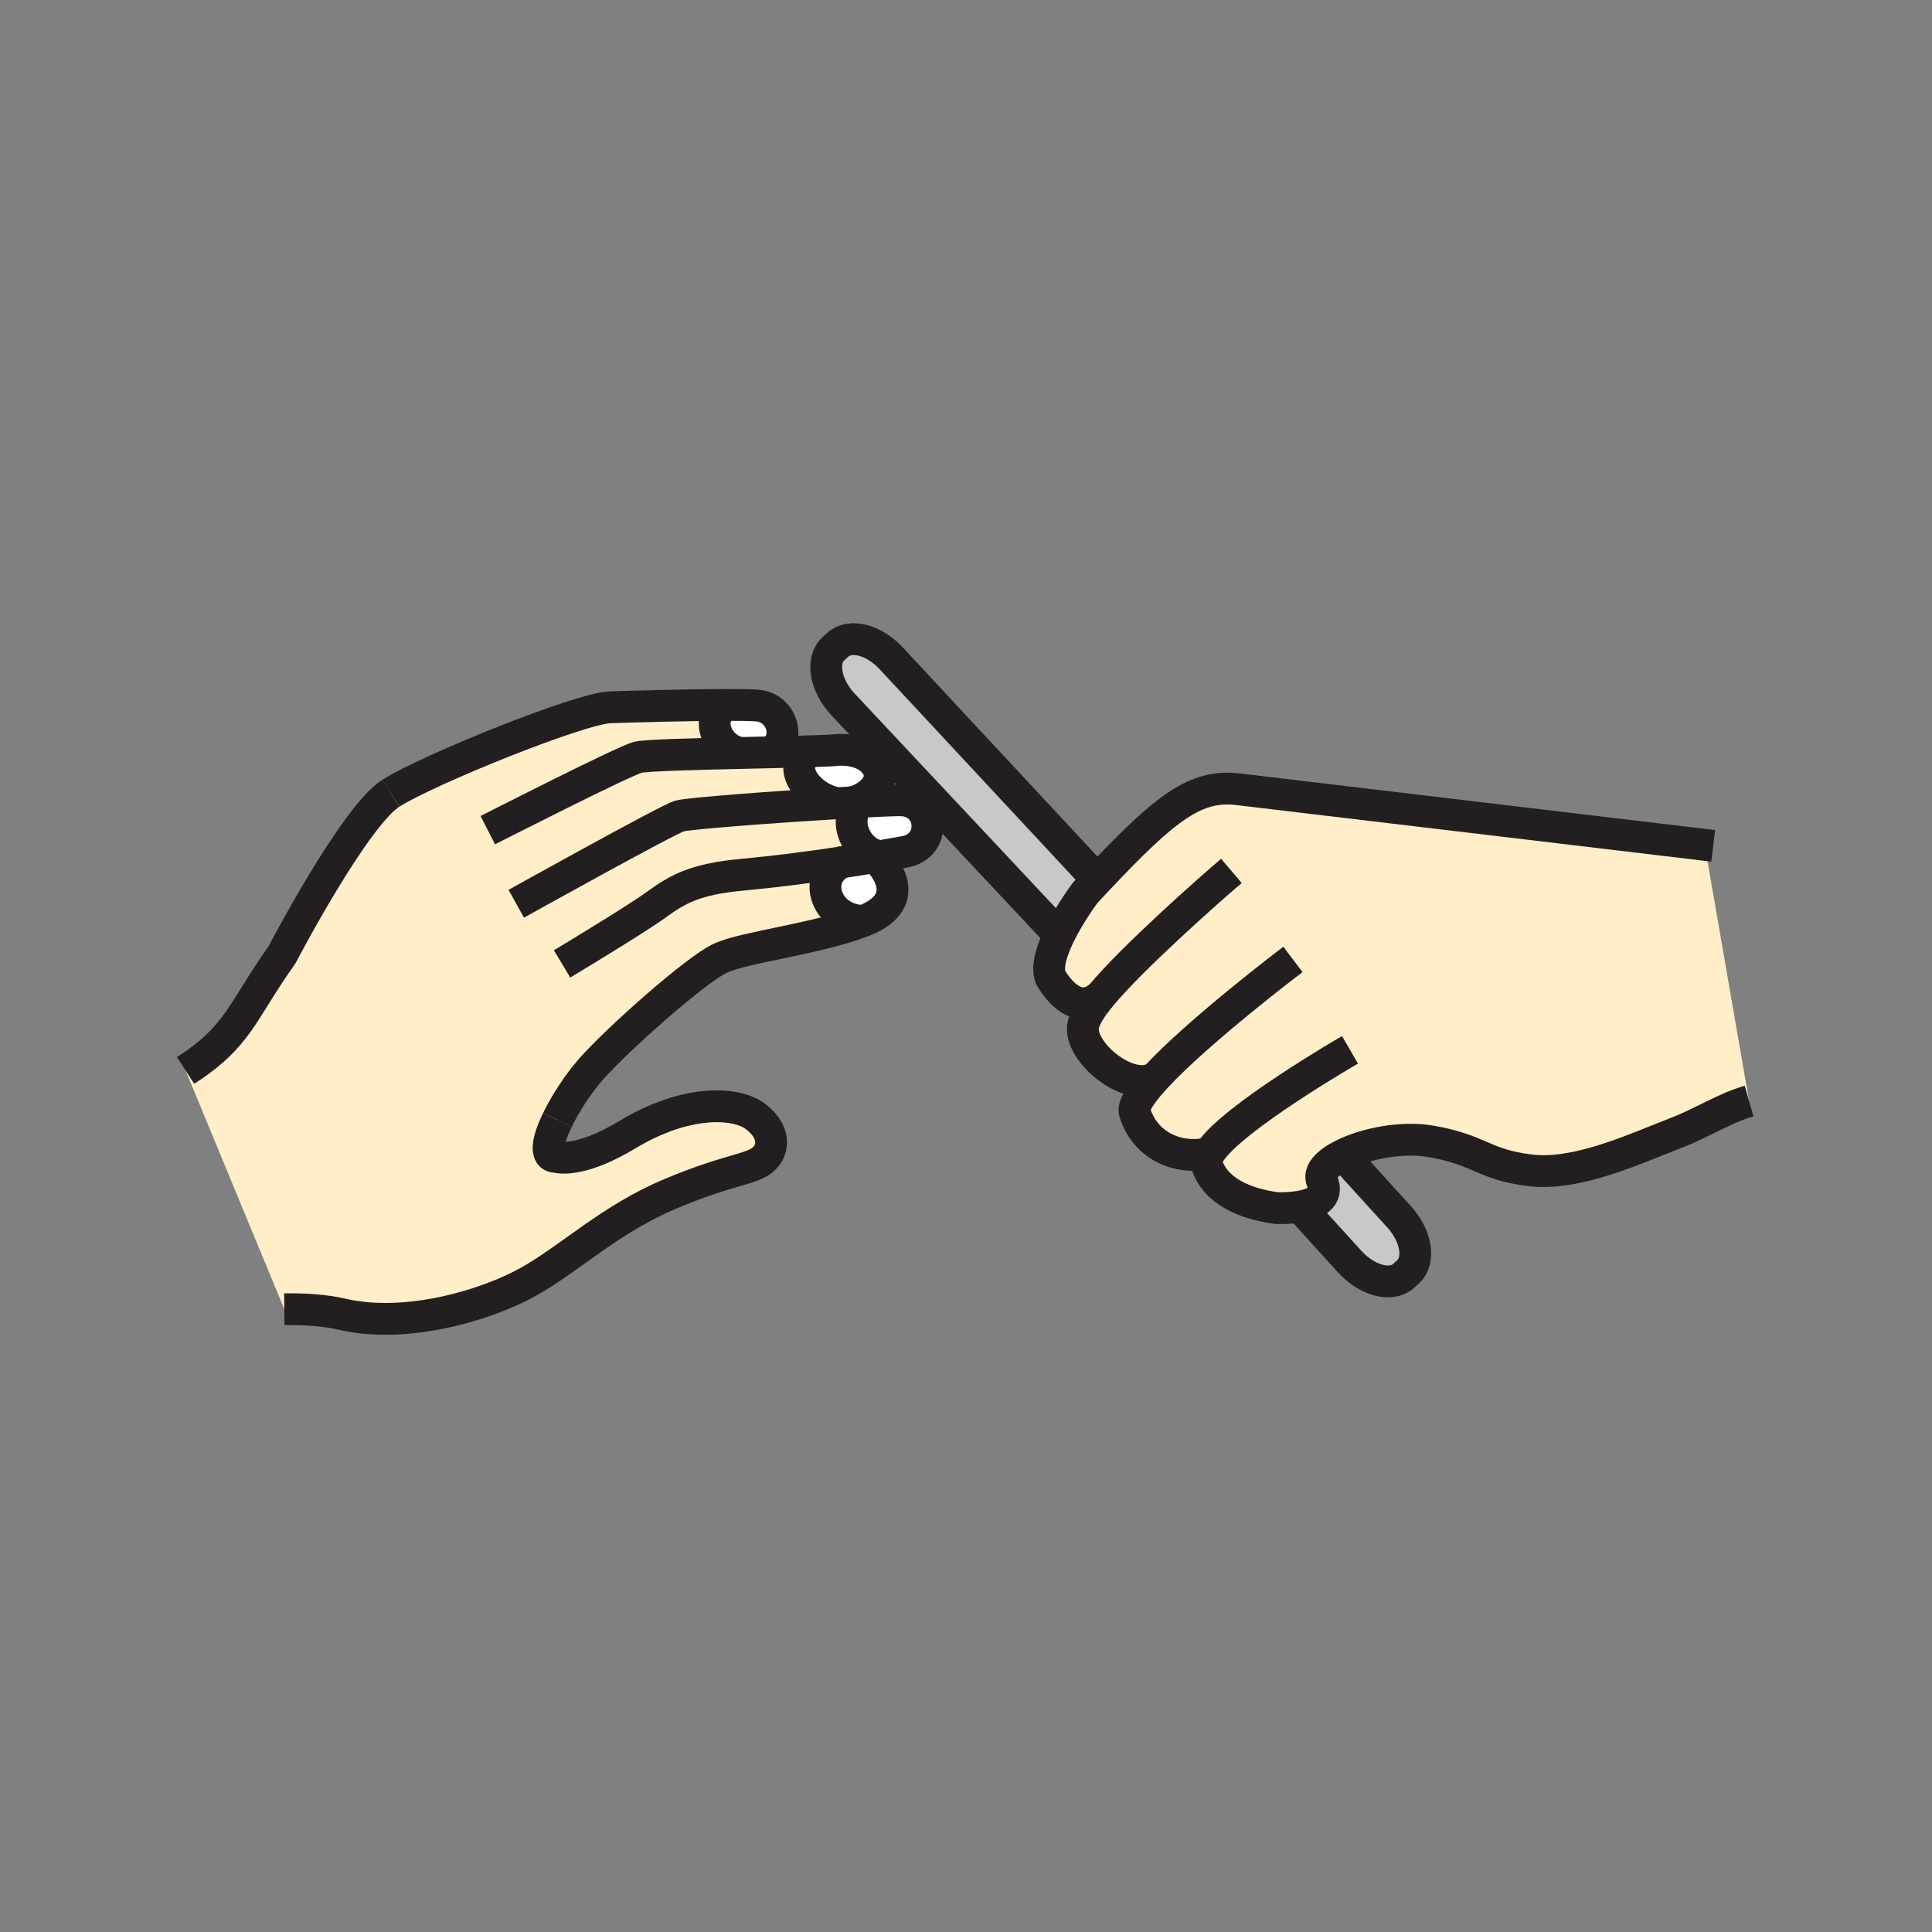 <?xml version="1.0" encoding="iso-8859-1"?>
<!-- Generator: Adobe Illustrator 12.0.1, SVG Export Plug-In . SVG Version: 6.00 Build 51448)  -->
<!DOCTYPE svg PUBLIC "-//W3C//DTD SVG 1.1//EN" "http://www.w3.org/Graphics/SVG/1.1/DTD/svg11.dtd">
<svg version="1.1" id="Layer_1" xmlns="http://www.w3.org/2000/svg" width="850.394" height="850.394"
     viewBox="0 0 850.394 850.394" style="overflow:visible;enable-background:new 0 0 850.394 850.394;"
     xml:space="preserve">
<rect x="0" y="0" width="850.394" height="850.394" fill="#808080" stroke="none"/>
<g id="XMLID_2_">
	<g>
		<path style="fill:#C8C8C8;" d="M615.82,535.58c7.649,8.4,9.42,19.26,3.97,24.22l-1.94,1.771c-5.46,4.96-16.1,2.16-23.75-6.25
			l-22.01-24.2c6.48-1.11,13.061-3.98,9.84-11.311c-1.689-3.819,2.32-8.05,9.15-11.46l0.01,0.03L615.82,535.58z"/>
        <path style="fill:#C8C8C8;" d="M392.53,290.04l90.48,97.21c-1.72,1.83-3.5,3.73-5.34,5.71c0,0-6.72,8.93-11.42,18.59
			l-95.44-101.76c-7.66-8.41-9.43-19.27-3.98-24.23l1.95-1.77C374.24,278.82,384.87,281.62,392.53,290.04z"/>
        <path style="fill:#FFFFFF;" d="M386.79,378.77c0,0,17.35,17.13-6.68,26.58c-16.79-0.26-22.75-19.44-9.65-25.76
			c5.2-0.79,10.54-1.65,16.03-2.59L386.79,378.77z"/>
        <path style="fill:#FFFFFF;" d="M397.36,352.29c13.76,1.04,14.9,20.14,0.84,22.67c-3.75,0.68-7.43,1.32-11.05,1.93
			c-10.83-2.14-16.24-16.08-8.98-23.91C388.11,352.44,395.48,352.14,397.36,352.29z"/>
        <path style="fill:#FFFFFF;" d="M385.74,336.85c3.53,5.36,0.17,10.58-4.48,13.64c-0.04,0.02-0.07,0.04-0.11,0.07
			c-0.14,0.08-0.28,0.16-0.41,0.26c-0.01,0-0.02,0-0.03,0.02c-2.11,1.29-4.44,2.14-6.47,2.36c-1.86,0.11-3.79,0.22-5.78,0.34
			c-13.66-2.6-23.03-17.47-11.5-22.87c5.76-0.18,10.02-0.37,11.77-0.58C368.73,330.09,380.49,328.89,385.74,336.85z"/>
        <path style="fill:#FFFFFF;" d="M333.07,310.54c12.09,0.83,15.1,16.58,6.19,19.98l0.01,0.61c-4.33,0.1-8.86,0.2-13.4,0.31v-0.02
			c-10.23-1.88-15.94-15.38-6.47-21.14C325.33,310.27,330.24,310.34,333.07,310.54z"/>
        <path style="fill:#FFEEC8;" d="M572.09,531.12c-5.17,0.88-10.29,0.63-10.29,0.63c-14.02-1.92-26.89-7.48-30.649-19.28
			c-0.44-1.37,0.08-3.1,1.34-5.1c-9.03,2.88-27.24,0.33-33.01-17.72c-0.931-2.92,2.84-8.49,9.039-15.25l-0.05-0.051
			c-11.45,6.73-33.08-10.89-31.79-22.399c0.28-2.48,1.98-5.75,4.641-9.51c0.91-1.29,2.029-2.721,3.31-4.261l-0.01-0.01
			c-12.19,11.09-22.29-8.18-22.29-8.18c-1.62-4.66,0.66-11.73,3.92-18.44c4.7-9.66,11.42-18.59,11.42-18.59
			c1.84-1.98,3.62-3.88,5.34-5.71c30.53-32.44,43.44-42.03,62.04-39.84c16.021,1.89,178.37,21.24,205.271,24.45l19.569,112.78
			c-10.62,3.021-20.79,9.65-31.71,13.86c-18.899,7.3-44.069,19.16-64.79,16.62c-20.71-2.55-21.68-8.95-43.55-12.74
			c-12.96-2.24-28.84,1-38.76,5.97c-6.83,3.41-10.84,7.641-9.15,11.46C585.15,527.14,578.57,530.01,572.09,531.12z"/>
        <path style="fill:#FFEEC8;" d="M370.46,379.59c-13.1,6.32-7.14,25.5,9.65,25.76c-20.02,7.86-51.99,11.41-62.81,16.3
			c-10.8,4.87-46.15,36.3-57.58,49.44c-5.19,5.99-10.79,14.47-14.39,21.91c-4.33,8.93-5.82,16.36-0.38,16.24
			c0,0,9.63,3.2,31.13-9.771c26.05-15.689,47.87-14.47,56.36-8.109c8.47,6.359,8.69,14.189,3.62,18.859
			c-5.09,4.67-14.83,4.24-41.08,15.3c-26.29,11.03-44.08,28.421-62.29,38.61c-18.19,10.18-53.59,21.05-82.41,14.28
			c-7.14-1.66-15.84-2.23-25.14-2.141L81.69,471.18c23.53-15.21,24.38-25.43,42.37-50.8c0,0,31.92-61.07,48.03-71.26
			c16.08-10.21,83.03-37.36,96.59-37.81c9.97-0.31,34.28-0.99,50.72-1.03c-9.47,5.76-3.76,19.26,6.47,21.14v0.02
			c4.54-0.11,9.07-0.21,13.4-0.31c6.58-0.16,12.7-0.31,17.69-0.46c-11.53,5.4-2.16,20.27,11.5,22.87c1.99-0.12,3.92-0.23,5.78-0.34
			c1.35-0.08,2.66-0.15,3.93-0.22c-7.26,7.83-1.85,21.77,8.98,23.91c-0.22,0.05-0.44,0.08-0.66,0.11
			C381,377.94,375.66,378.8,370.46,379.59z"/>
	</g>
    <g>
		<path style="fill:none;stroke:#231F20;stroke-width:14;stroke-miterlimit:10;"
              d="M380.71,350.84c-2.11,1.29-4.44,2.14-6.47,2.36"
        />
        <path style="fill:none;stroke:#231F20;stroke-width:14;stroke-miterlimit:10;"
              d="M381.15,350.56c-0.13,0.09-0.27,0.18-0.41,0.26"
        />
        <path style="fill:none;stroke:#231F20;stroke-width:14;stroke-miterlimit:10;" d="M214.7,365.41c0,0,59.54-30.36,66.08-32.08
			c3.4-0.87,24.38-1.42,45.09-1.89c4.54-0.11,9.07-0.21,13.4-0.31c6.58-0.16,12.7-0.31,17.69-0.46c5.76-0.18,10.02-0.37,11.77-0.58
			c0,0,11.76-1.2,17.01,6.76c3.53,5.36,0.17,10.58-4.48,13.64"/>
        <path style="fill:none;stroke:#231F20;stroke-width:14;stroke-miterlimit:10;" d="M227.24,397.8c0,0,66.29-36.92,71.8-38.61
			c3.62-1.13,41.63-3.97,69.42-5.65c1.99-0.12,3.92-0.23,5.78-0.34c1.35-0.08,2.66-0.15,3.93-0.22c9.94-0.54,17.31-0.84,19.19-0.69
			c13.76,1.04,14.9,20.14,0.84,22.67c-3.75,0.68-7.43,1.32-11.05,1.93c-0.22,0.05-0.44,0.08-0.66,0.11
			c-5.49,0.94-10.83,1.8-16.03,2.59c-15.82,2.4-30.32,4.18-43.64,5.42c-20.77,1.9-28.59,6.38-37.91,13.17
			c-9.34,6.78-41.51,26.1-41.51,26.1"/>
        <path style="fill:none;stroke:#231F20;stroke-width:14;stroke-miterlimit:10;" d="M245.33,493c-4.33,8.93-5.82,16.36-0.38,16.24
			c0,0,9.63,3.2,31.13-9.771c26.05-15.689,47.87-14.47,56.36-8.109c8.47,6.359,8.69,14.189,3.62,18.859
			c-5.09,4.67-14.83,4.24-41.08,15.3c-26.29,11.03-44.08,28.421-62.29,38.61c-18.19,10.18-53.59,21.05-82.41,14.28
			c-7.14-1.66-15.84-2.23-25.14-2.141"/>
        <path style="fill:none;stroke:#231F20;stroke-width:14;stroke-miterlimit:10;" d="M386.79,378.77c0,0,17.35,17.13-6.68,26.58
			c-20.02,7.86-51.99,11.41-62.81,16.3c-10.8,4.87-46.15,36.3-57.58,49.44c-5.19,5.99-10.79,14.47-14.39,21.91"/>
        <path style="fill:none;stroke:#231F20;stroke-width:14;stroke-miterlimit:10;" d="M172.09,349.12
			c16.08-10.21,83.03-37.36,96.59-37.81c9.97-0.31,34.28-0.99,50.72-1.03c5.93-0.01,10.84,0.06,13.67,0.26
			c12.09,0.83,15.1,16.58,6.19,19.98"/>
        <path style="fill:none;stroke:#231F20;stroke-width:14;stroke-miterlimit:10;" d="M81.69,471.18
			c23.53-15.21,24.38-25.43,42.37-50.8c0,0,31.92-61.07,48.03-71.26"/>
        <path style="fill:none;stroke:#231F20;stroke-width:14;stroke-miterlimit:10;" d="M320.05,309.91c-0.22,0.12-0.44,0.24-0.65,0.37
			c-9.47,5.76-3.76,19.26,6.47,21.14"/>
        <path style="fill:none;stroke:#231F20;stroke-width:14;stroke-miterlimit:10;" d="M358.27,330.12c-0.46,0.17-0.9,0.35-1.31,0.55
			c-11.53,5.4-2.16,20.27,11.5,22.87"/>
        <path style="fill:none;stroke:#231F20;stroke-width:14;stroke-miterlimit:10;" d="M381.84,350.16c-0.2,0.11-0.39,0.22-0.58,0.33
			c-0.04,0.02-0.07,0.04-0.11,0.07c-0.14,0.08-0.28,0.16-0.41,0.26c-0.01,0-0.02,0-0.03,0.02c-0.98,0.63-1.83,1.36-2.54,2.14
			c-7.26,7.83-1.85,21.77,8.98,23.91c0.06,0.02,0.11,0.03,0.17,0.04"/>
        <path style="fill:none;stroke:#231F20;stroke-width:14;stroke-miterlimit:10;" d="M370.48,379.58c-0.01,0-0.01,0.01-0.02,0.01
			c-13.1,6.32-7.14,25.5,9.65,25.76"/>
        <path style="fill:none;stroke:#231F20;stroke-width:14;" d="M481.32,442.44c-2.66,3.76-4.36,7.029-4.641,9.51
			c-1.29,11.51,20.34,29.13,31.79,22.399"/>
        <path style="fill:none;stroke:#231F20;stroke-width:14;" d="M481.32,442.44c0.91-1.29,2.029-2.721,3.31-4.261
			c13.95-16.78,47.57-46.5,57.39-54.84"/>
        <path style="fill:none;stroke:#231F20;stroke-width:14;" d="M754.09,372.31c0,0-1.33-0.16-3.77-0.45
			c-26.9-3.21-189.25-22.56-205.271-24.45c-18.6-2.19-31.51,7.4-62.04,39.84c-1.72,1.83-3.5,3.73-5.34,5.71
			c0,0-6.72,8.93-11.42,18.59c-3.26,6.71-5.54,13.78-3.92,18.44c0,0,10.1,19.27,22.29,8.18"/>
        <path style="fill:none;stroke:#231F20;stroke-width:14;" d="M569.1,422.29c0,0-41.64,31.51-60.58,52.11
			c-6.199,6.76-9.97,12.33-9.039,15.25c5.77,18.05,23.979,20.6,33.01,17.72"/>
        <path style="fill:none;stroke:#231F20;stroke-width:14;" d="M594.22,462.09c0,0-52.2,30.141-61.729,45.28
			c-1.26,2-1.78,3.729-1.34,5.1c3.76,11.8,16.63,17.36,30.649,19.28c0,0,5.12,0.25,10.29-0.63c6.48-1.11,13.061-3.98,9.84-11.311
			c-1.689-3.819,2.32-8.05,9.15-11.46c9.92-4.97,25.8-8.21,38.76-5.97c21.87,3.79,22.84,10.19,43.55,12.74
			c20.721,2.54,45.891-9.32,64.79-16.62c10.92-4.21,21.09-10.84,31.71-13.86"/>
        <path style="fill:none;stroke:#231F20;stroke-width:14;" d="M591.09,508.38l24.73,27.2c7.649,8.4,9.42,19.26,3.97,24.22
			l-1.94,1.771c-5.46,4.96-16.1,2.16-23.75-6.25l-22.01-24.2l-0.01-0.01"/>
        <path style="fill:none;stroke:#231F20;stroke-width:14;" d="M466.27,411.57l-0.02-0.02l-95.44-101.76
			c-7.66-8.41-9.43-19.27-3.98-24.23l1.95-1.77c5.46-4.97,16.09-2.17,23.75,6.25l90.48,97.21l1.561,1.67"/>
	</g>
</g>
    <rect style="fill:none;" width="850.394" height="850.394"/>
</svg>
